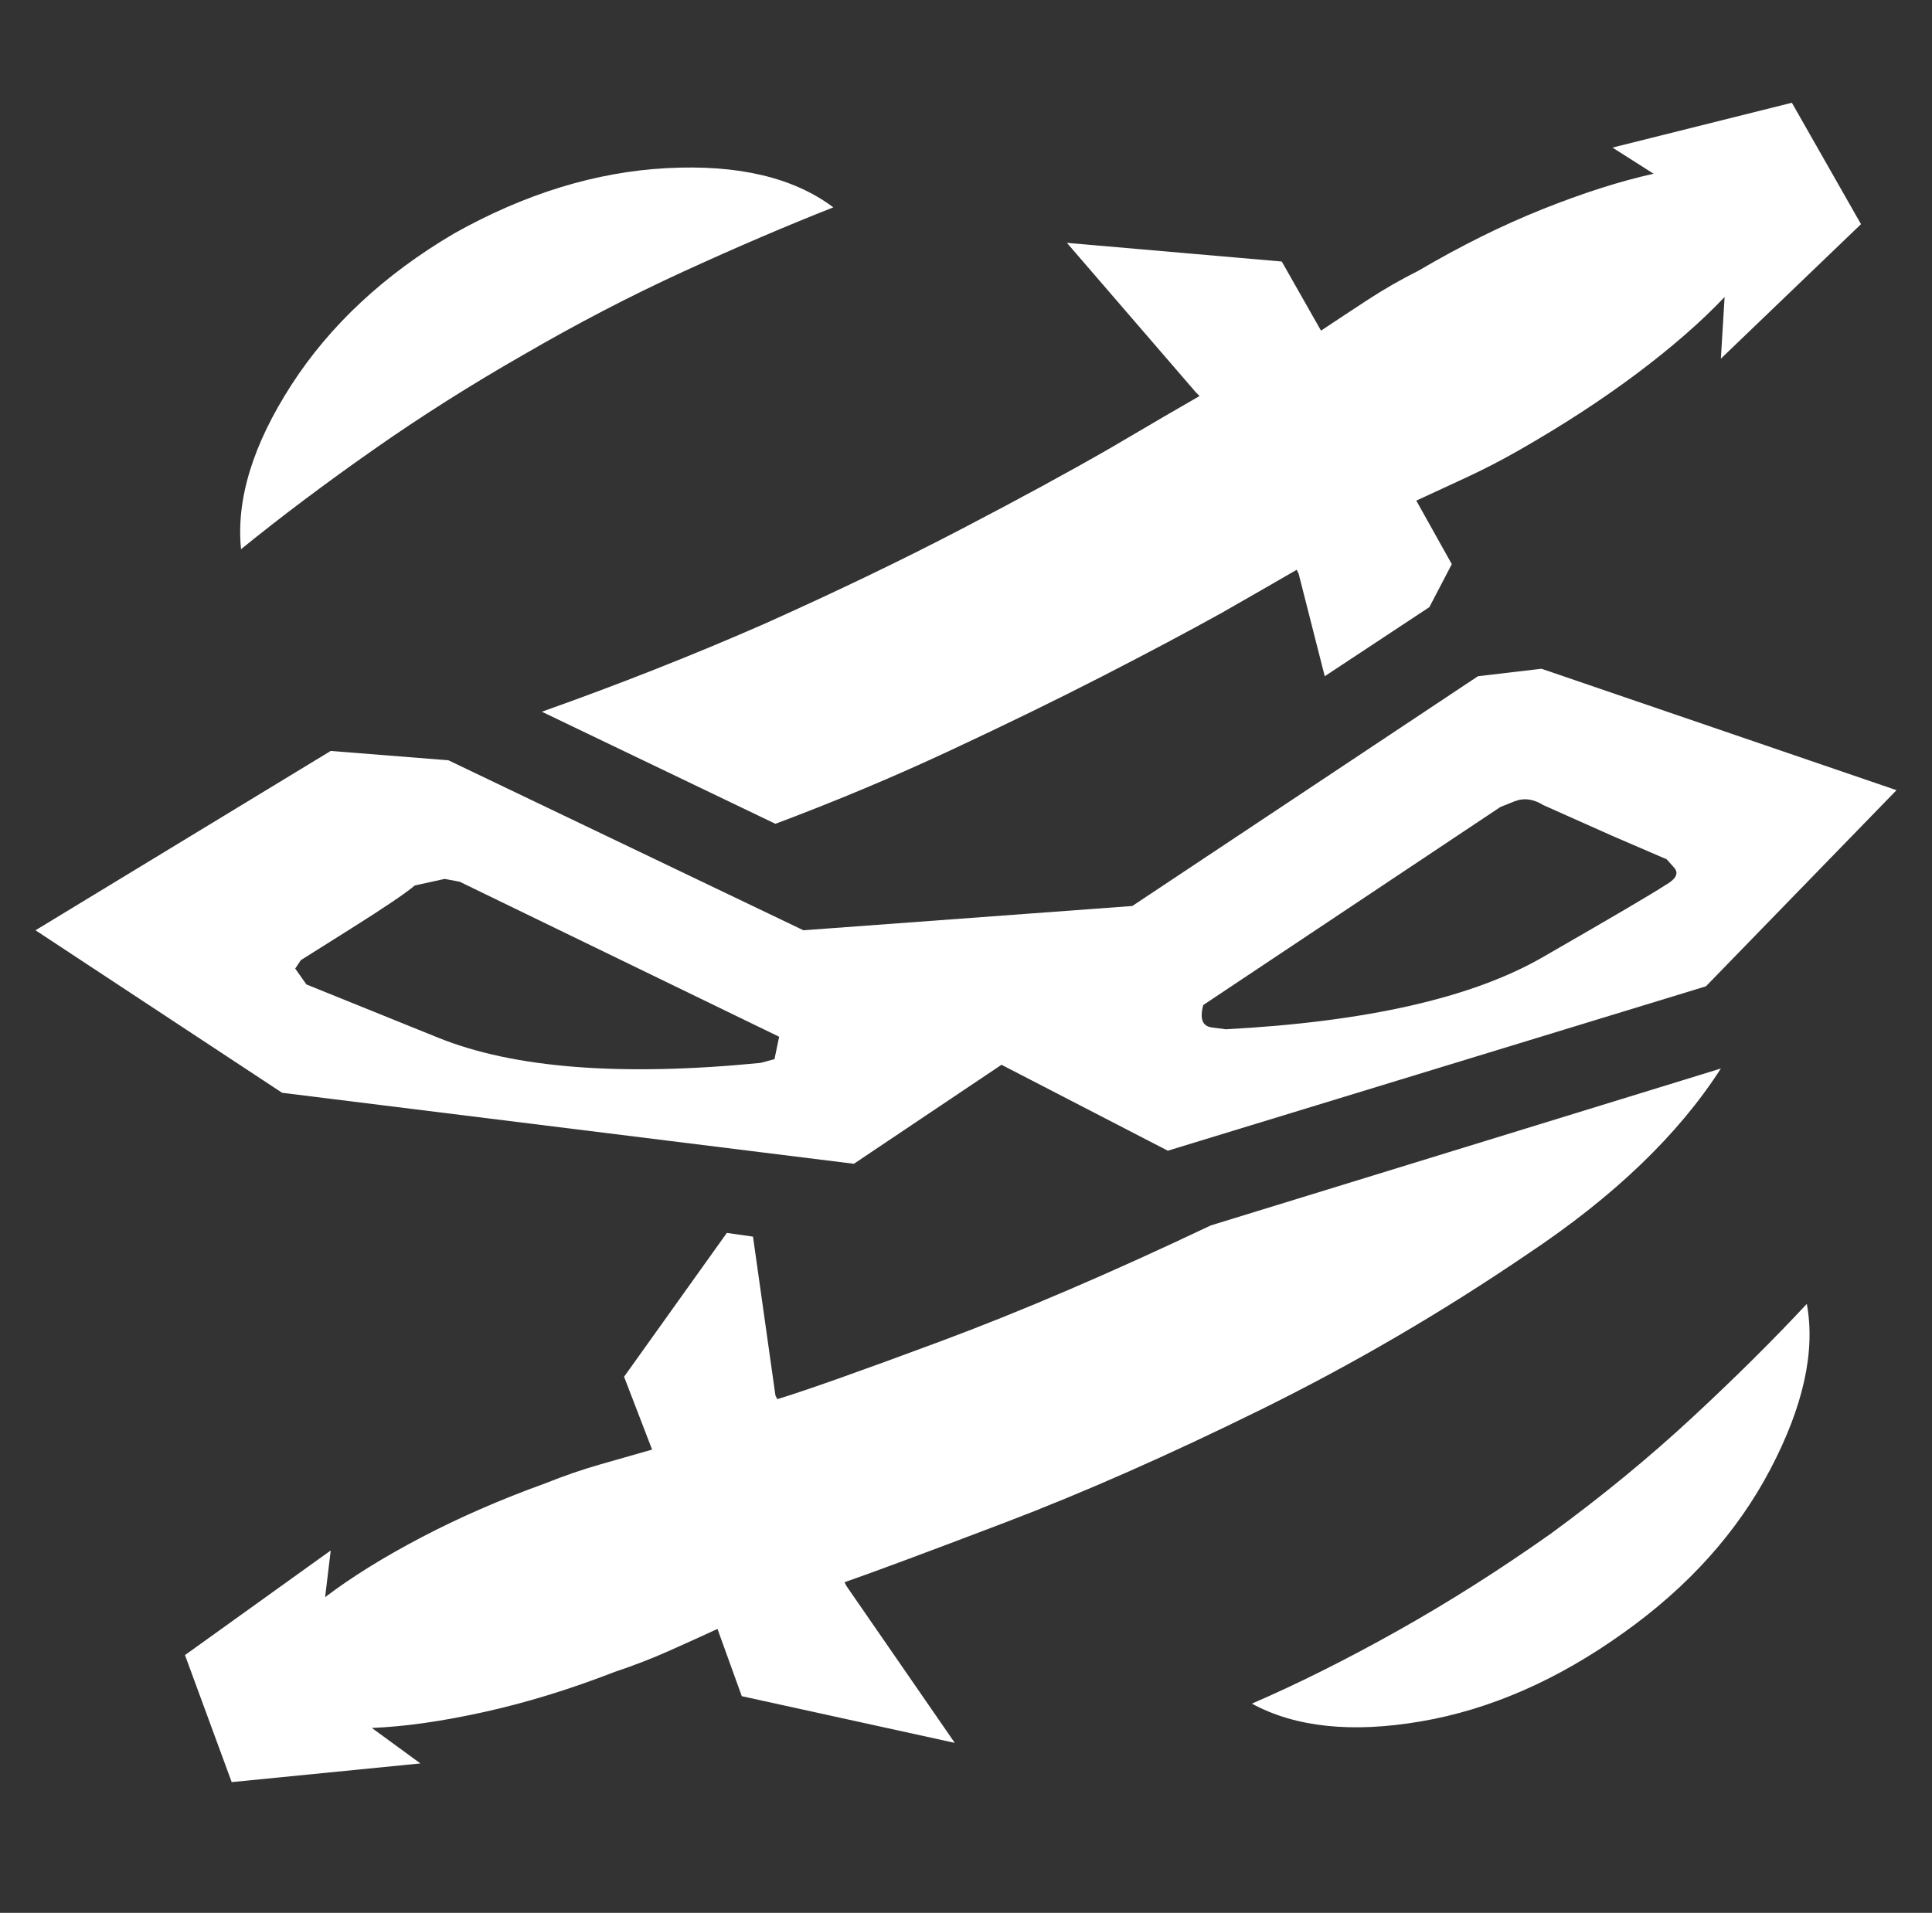<?xml version="1.0" standalone="no"?>
<!DOCTYPE svg PUBLIC "-//W3C//DTD SVG 1.1//EN" "http://www.w3.org/Graphics/SVG/1.1/DTD/svg11.dtd" >
<svg xmlns="http://www.w3.org/2000/svg" xmlns:xlink="http://www.w3.org/1999/xlink" version="1.1" viewBox="-10 0 1034 1024">
   <rect x="-10" y="0" width="1034" height="1024" fill="#333333" stroke="none"/>
   <path fill="white"
d="M911 572q-34 53 -103 99q-69 47 -143 83.5t-137 60.5t-86 32l1 2l58 84l-114 -25l-13 -36q-13 6 -26.5 12t-28.5 11q-36 14 -70 21.5t-60 8.5l26 19l-101 10l-25 -68l78 -56l-3 25q21 -16 51.5 -32t66.5 -29q15 -6 29 -10l28 -8l-15 -39l55 -77l14 2l12 85l1 2
q23 -7 87.5 -31t144.5 -62l273 -84v0zM755 325l12 -23l-19 -34q13 -6 27 -12.5t28 -14.5q35 -20 63 -41t47 -41l-2 33l75 -72l-37 -65l-96 24l22 14q-27 6 -59.5 19t-66.5 33q-14 7 -27 15.5t-25 16.5l-21 -37l-115 -10l69 80l2 2q-14 8 -48 28q-33 19 -80 43.5t-105 50.5
q-57 25 -119 47l125 60q48 -18 93 -39t82 -40t64 -34q28 -16 40 -23l1 2l14 55l56 -37v0zM9 498l158 -96l63 5l190 91l176 -13l185 -123l34 -4l190 65l-102 105l-288 88l-89 -46l-79 53l-306 -38l-132 -87v0zM634 538q-3 11 4.5 12l7.5 1q113 -6 169.5 -38.5t65.5 -38.5
q9 -5 5 -9.5l-4 -4.5l-29 -12.5t-37 -16.5q-8 -5 -15.5 -2l-7.5 3l-159 106v0zM407 555l-171 -83l-8 -1.5t-16 3.5q-7 6 -34 23l-27 17l-3 4.5t6 8.5q10 4 70.5 28.5t172.5 13.5l7.5 -2t2.5 -12v0zM660 912q35 19 90.5 9.5t108.5 -47.5q52 -37 78.5 -87.5t19.5 -88.5
q-27 29 -61.5 61t-75.5 62q-41 29 -82 52t-78 39v0zM436 111q-32 -24 -89 -21t-114 35q-56 33 -87 81t-27 88q32 -26 70.5 -53t80.5 -51q43 -25 85.5 -44.5t80.5 -34.5v0z" />
</svg>
